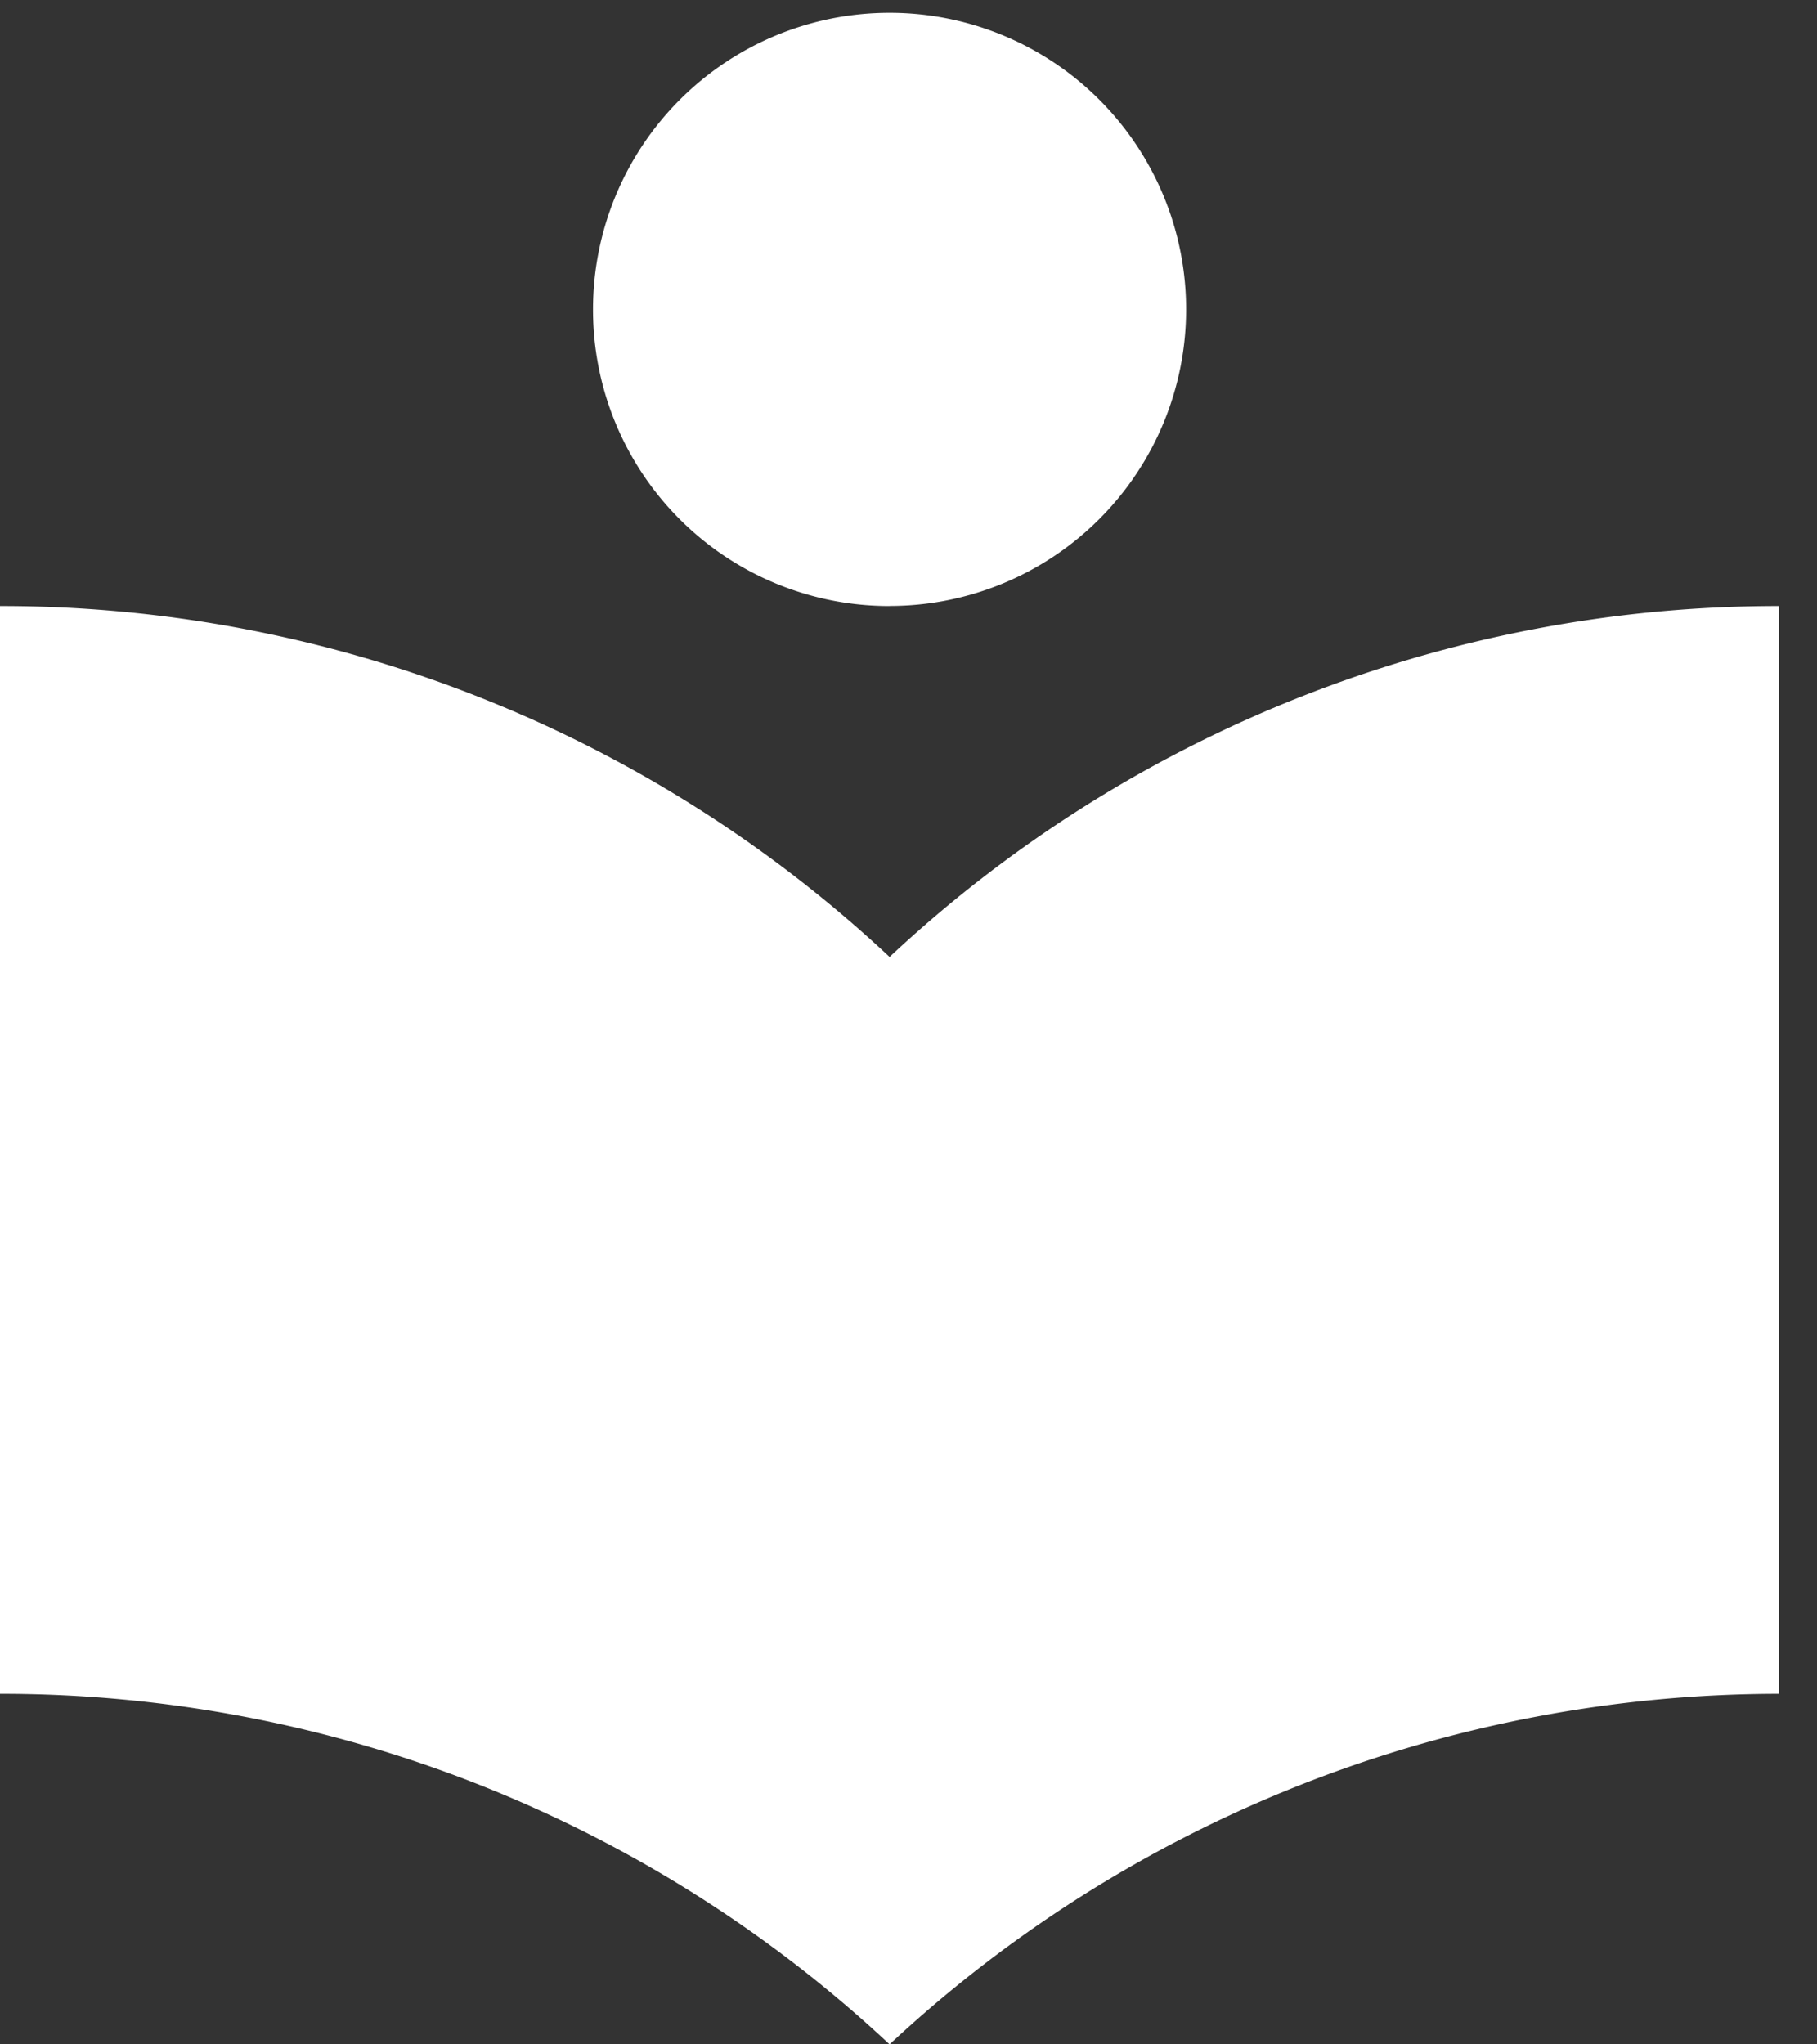 <svg xmlns="http://www.w3.org/2000/svg" xmlns:xlink="http://www.w3.org/1999/xlink" width="24" height="27" viewBox="0 0 24 27">
  <rect x="0" y="0" width="24" height="27" fill="#333333" stroke="none"/>
  <defs>
    <clipPath id="clip-Icono_de_biblioteca_16">
      <rect width="24" height="27"/>
    </clipPath>
  </defs>
  <g id="Icono_de_biblioteca_16" data-name="Icono_de_biblioteca___16" clip-path="url(#clip-Icono_de_biblioteca_16)">
    <path id="Icon_material-local-library" data-name="Icon material-local-library" d="M16.25,15.468A17.173,17.173,0,0,0,4.5,10.834V25.2A17.173,17.173,0,0,1,16.25,29.83,17.233,17.233,0,0,1,28,25.2V10.834A17.173,17.173,0,0,0,16.25,15.468Zm0-4.635a3.917,3.917,0,1,0-3.917-3.917A3.912,3.912,0,0,0,16.25,10.834Z" transform="translate(-4.5 -2.83)" fill="#fff"/>
  </g>
</svg>

